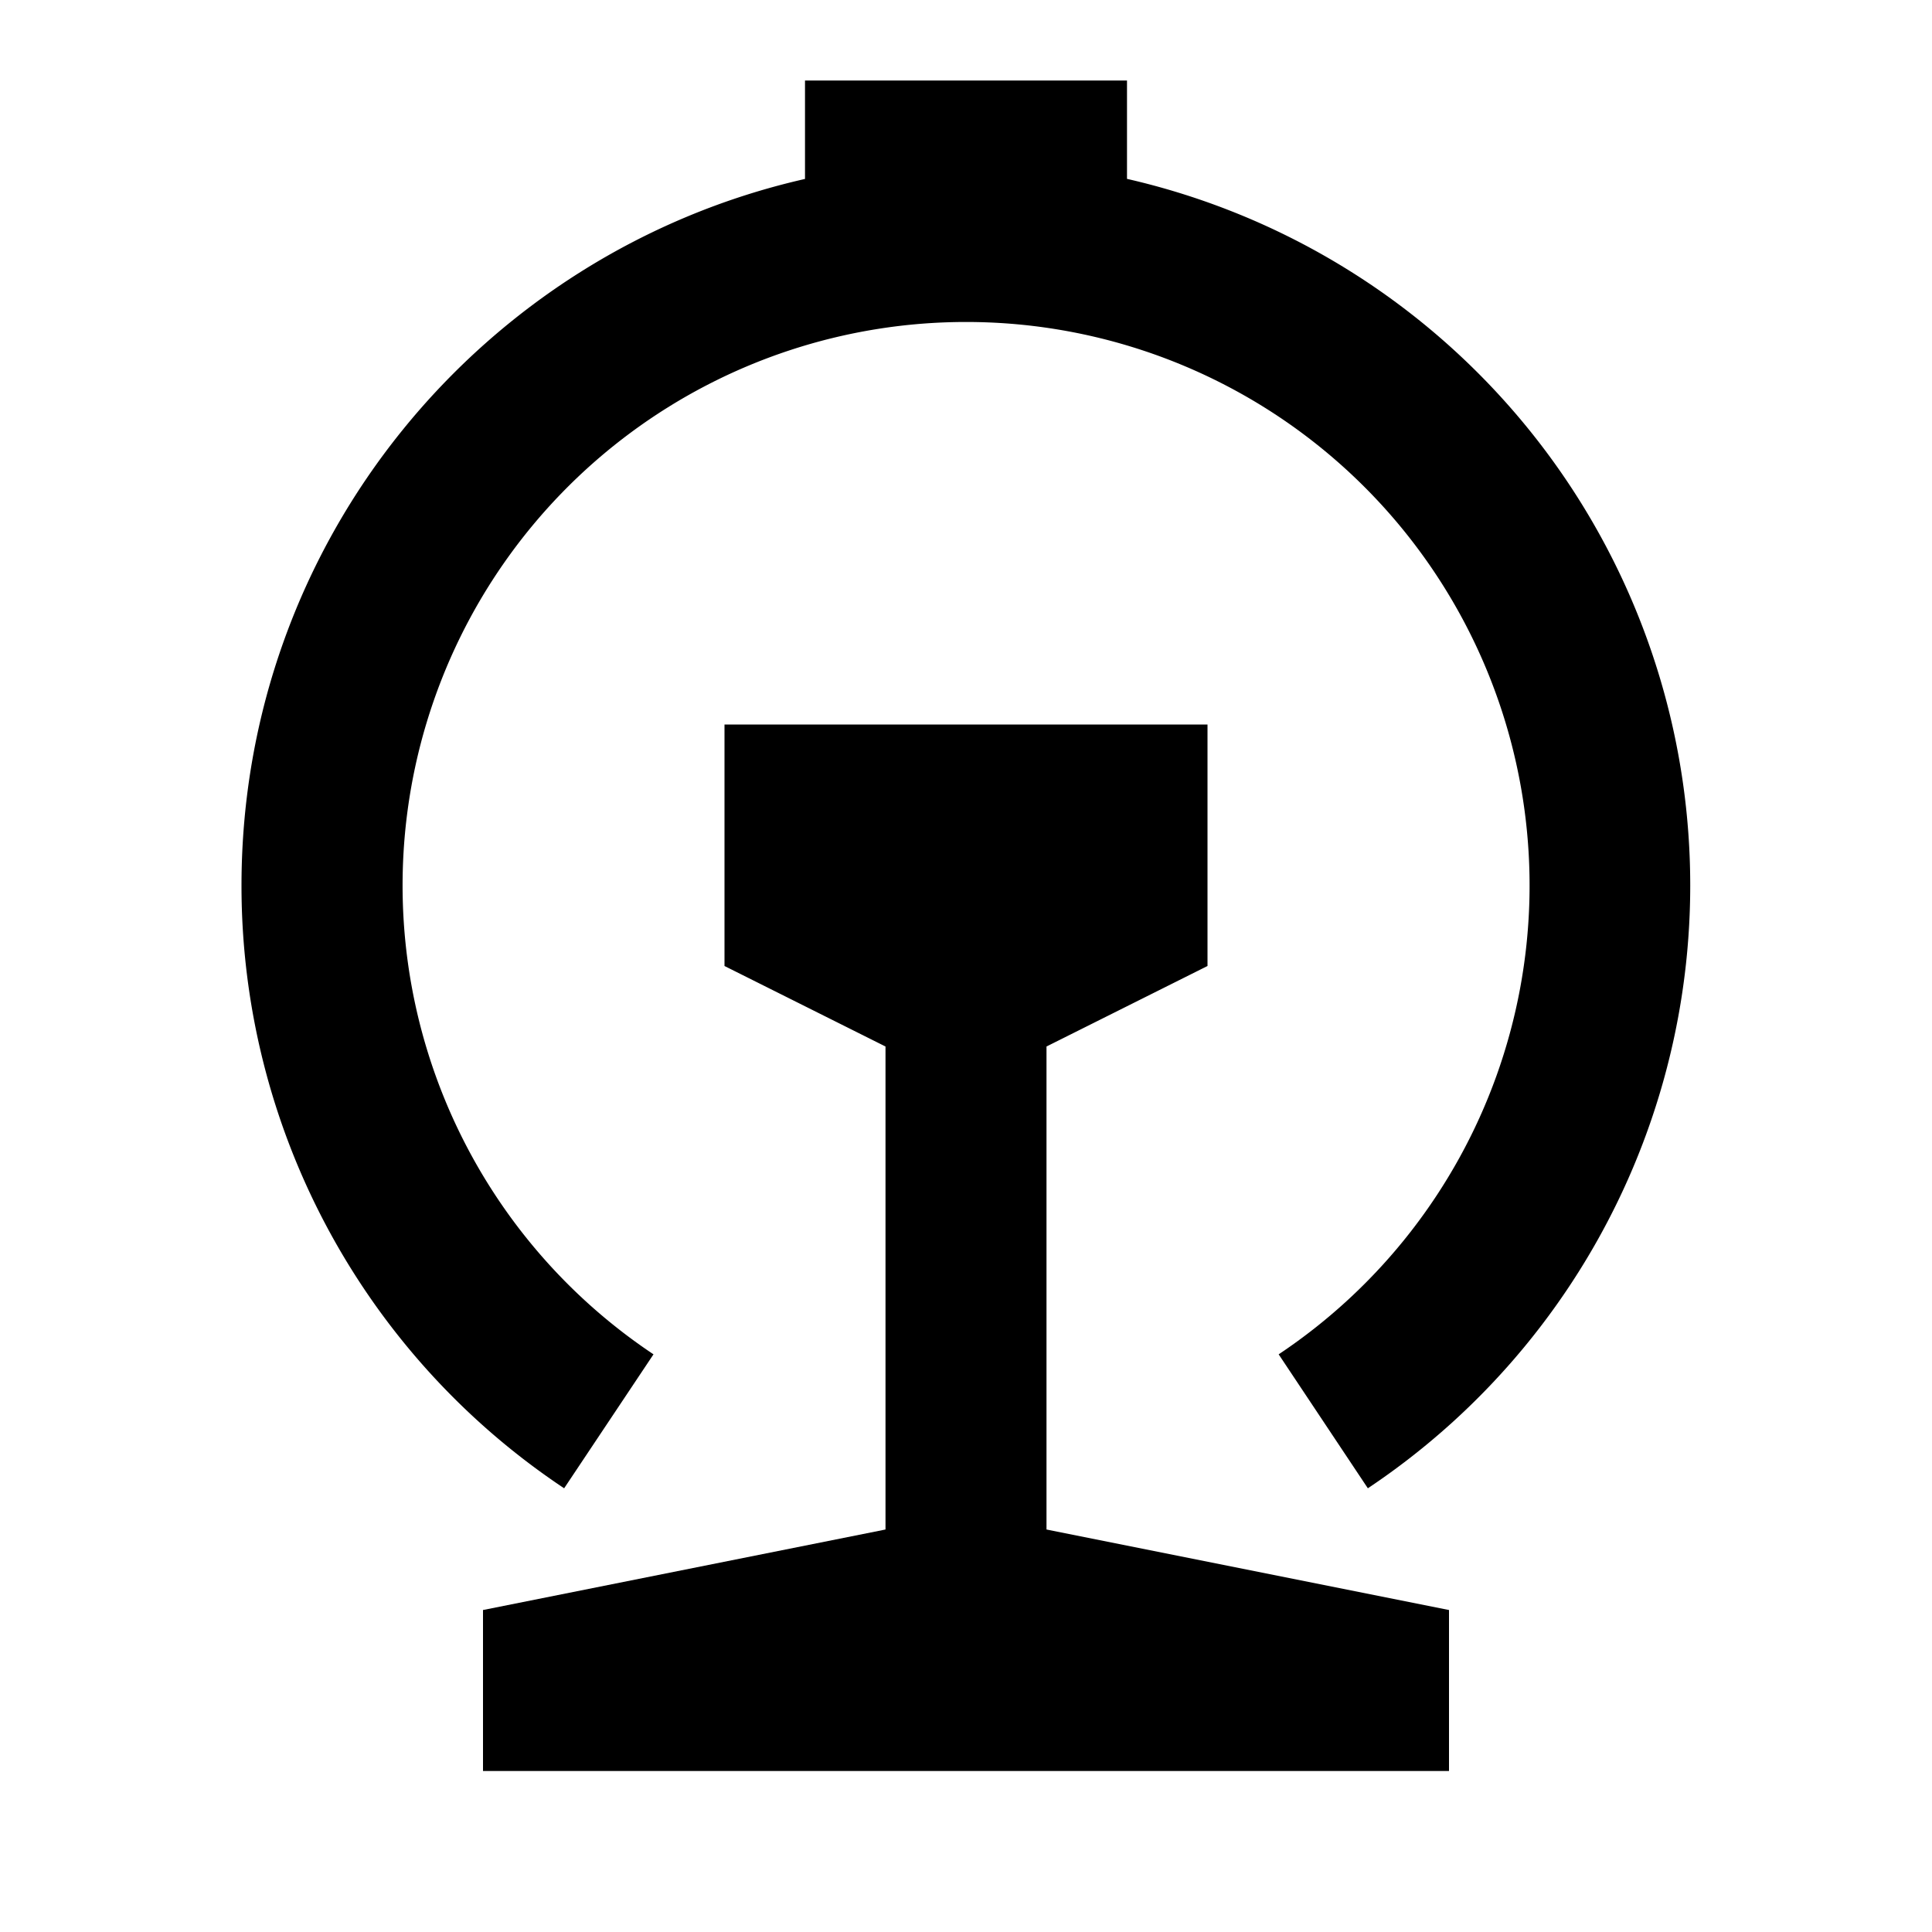 <svg xmlns="http://www.w3.org/2000/svg" viewBox="0 0 24 24"><path d="M10 1v1.223C5.992 3.133 3 6.717 3 11a8.99 8.99 0 0 0 4.008 7.488l1.11-1.664a7 7 0 1 1 7.766 0l1.108 1.664A9.004 9.004 0 0 0 14 2.222V1zM9 9v3l2 1v6l-5 1v2h12v-2l-5-1v-6l2-1V9z"/></svg>